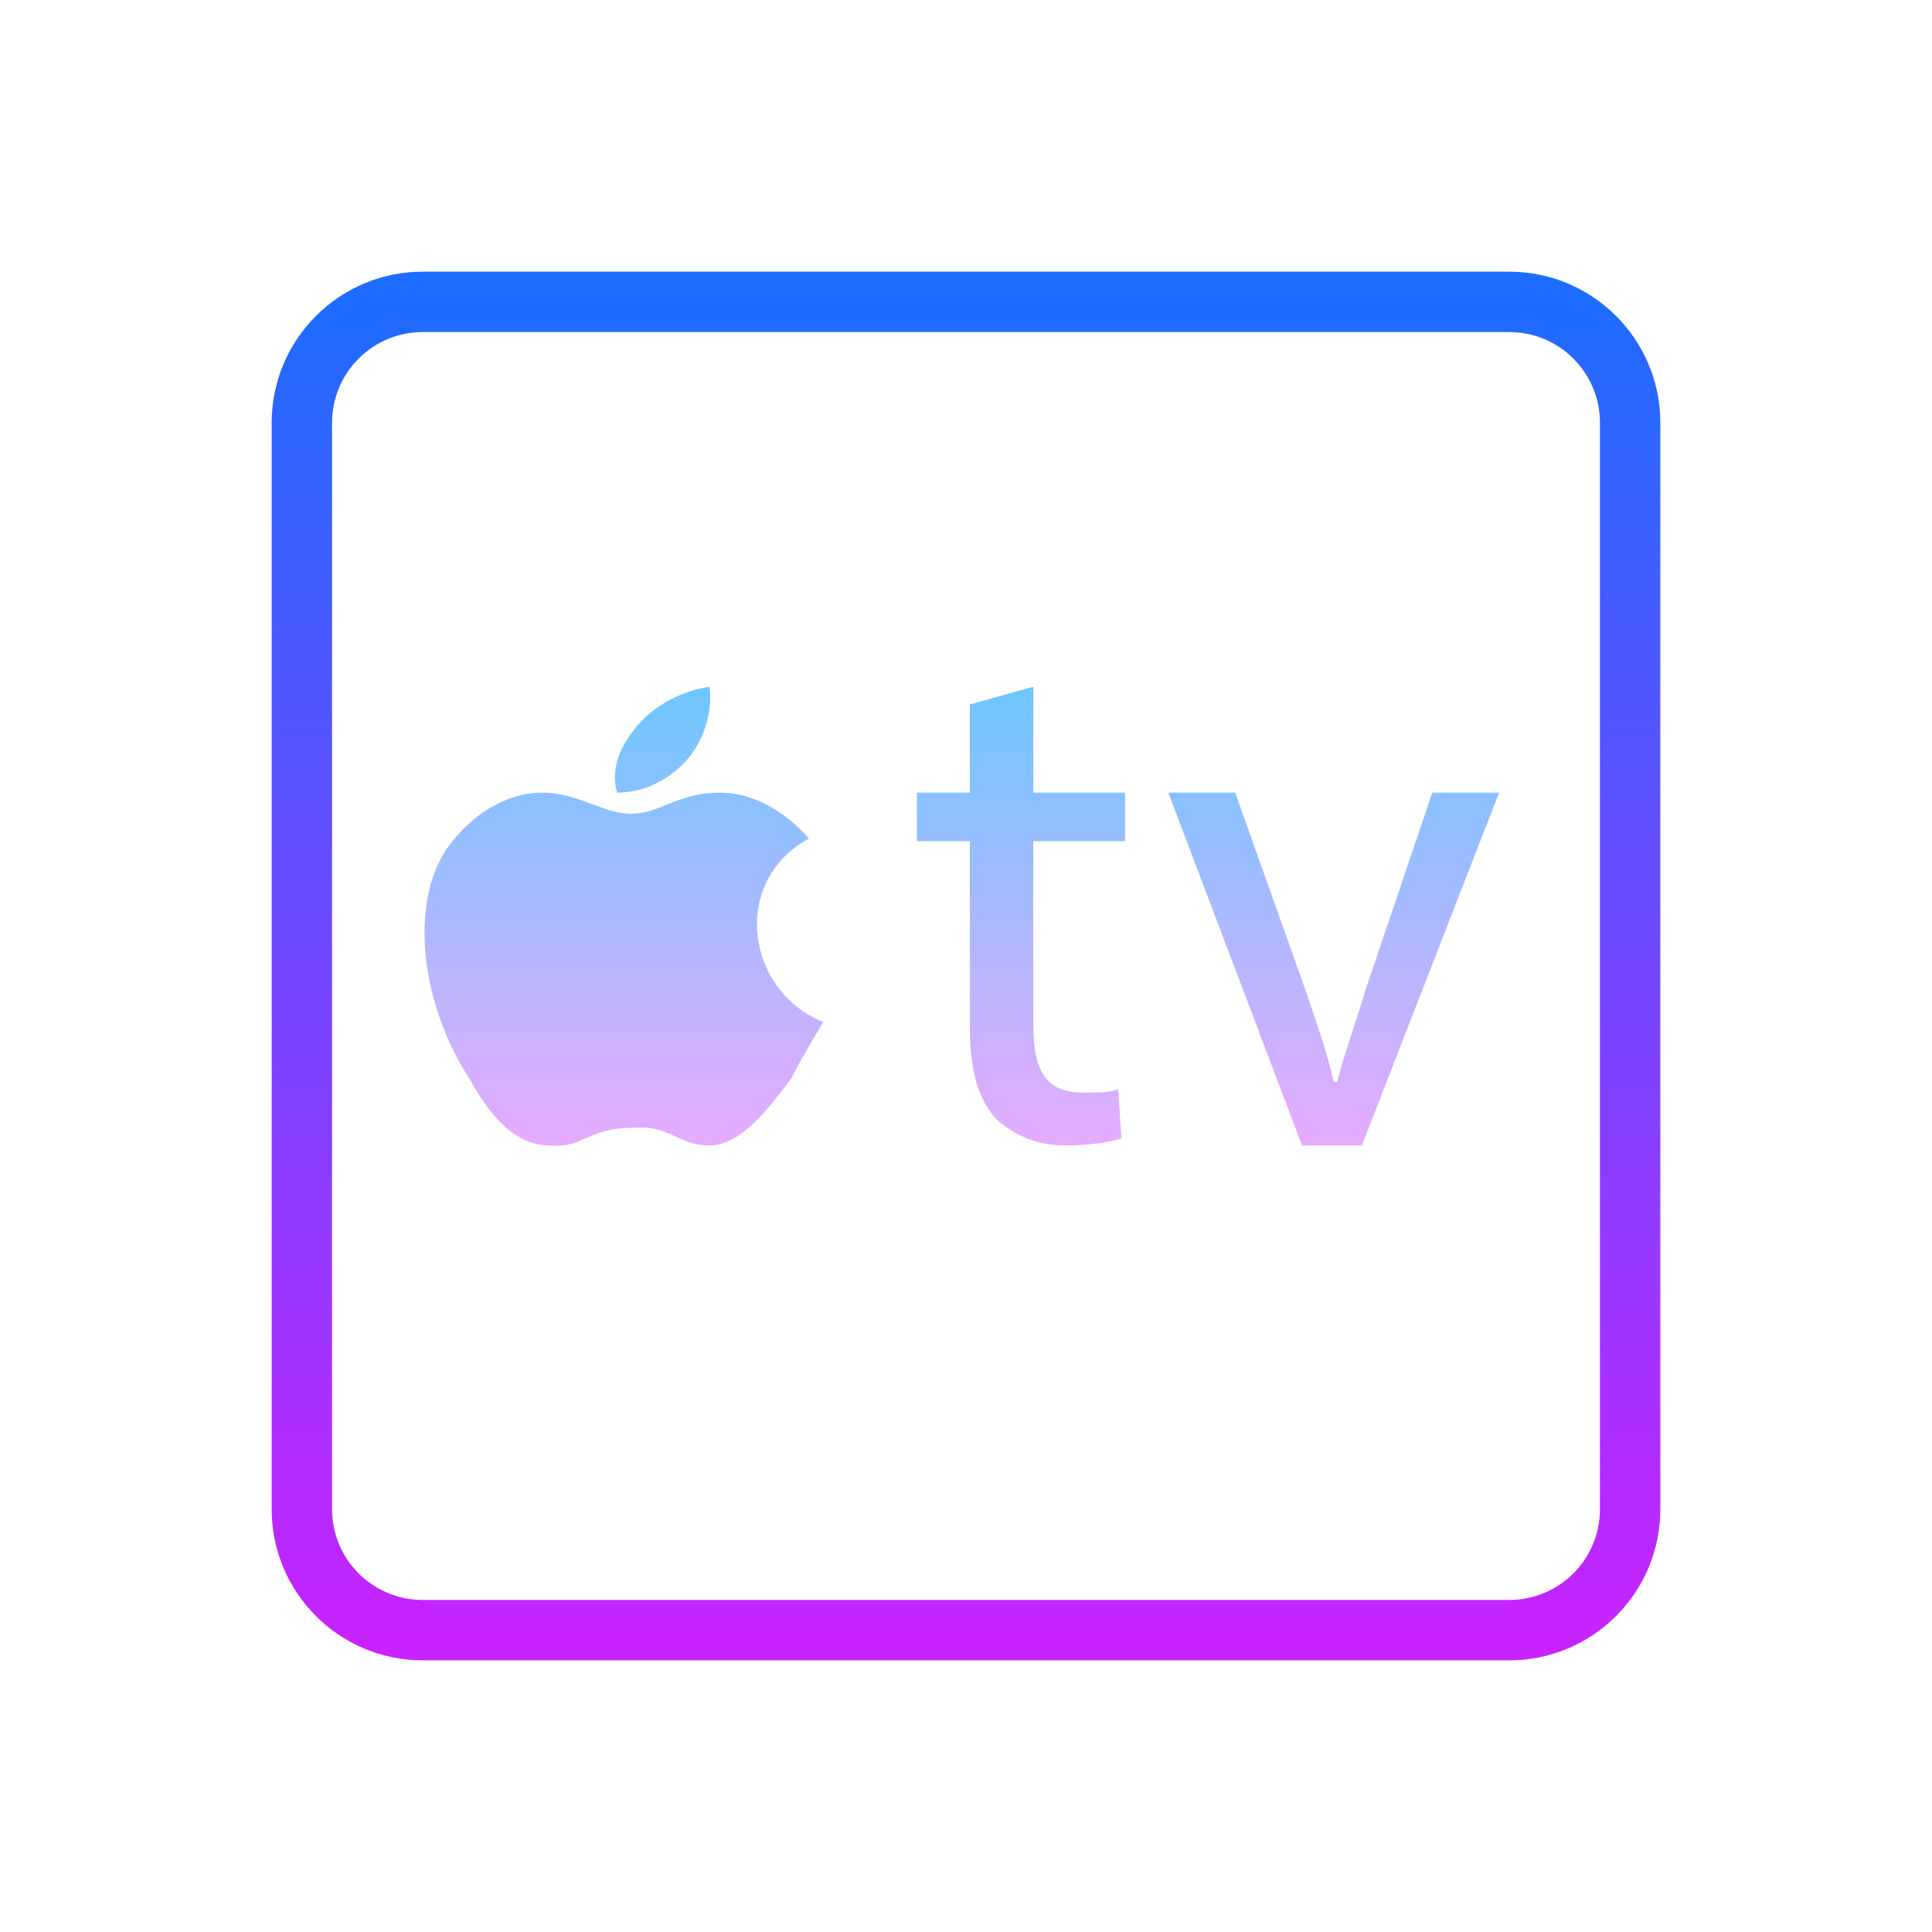 <svg xmlns="http://www.w3.org/2000/svg"  viewBox="0 0 64 64" width="64px" height="64px"><linearGradient id="OSfw1wIPvnp0h4QS8bHB5a" x1="32" x2="32" y1="56.917" y2="11.324" gradientTransform="matrix(1 0 0 -1 0 66)" gradientUnits="userSpaceOnUse"><stop offset="0" stop-color="#1a6dff"/><stop offset="1" stop-color="#c822ff"/></linearGradient><path fill="url(#OSfw1wIPvnp0h4QS8bHB5a)" d="M50,55H14c-2.757,0-5-2.243-5-5V14c0-2.757,2.243-5,5-5h36c2.757,0,5,2.243,5,5v36	C55,52.757,52.757,55,50,55z M14,11c-1.654,0-3,1.346-3,3v36c0,1.654,1.346,3,3,3h36c1.654,0,3-1.346,3-3V14c0-1.654-1.346-3-3-3H14	z"/><linearGradient id="OSfw1wIPvnp0h4QS8bHB5b" x1="31.861" x2="31.861" y1="22.75" y2="37.958" gradientUnits="userSpaceOnUse"><stop offset="0" stop-color="#6dc7ff"/><stop offset="1" stop-color="#e6abff"/></linearGradient><path fill="url(#OSfw1wIPvnp0h4QS8bHB5b)" d="M21.149,23.995c0.589-0.679,1.531-1.131,2.355-1.245c0.118,0.905-0.235,1.809-0.706,2.375	c-0.589,0.679-1.414,1.131-2.355,1.131C20.206,25.465,20.559,24.673,21.149,23.995z M26.211,35.724	c-0.706,0.935-1.648,2.221-2.708,2.221s-1.295-0.701-2.59-0.584c-1.413,0-1.648,0.701-2.708,0.584c-1.177,0-2.001-1.052-2.59-2.104	c-1.766-2.688-2.001-5.961-0.824-7.714c0.824-1.169,2.001-1.87,3.179-1.87c1.178,0,2.001,0.701,2.943,0.701s1.531-0.701,2.943-0.701	c1.06,0,2.119,0.584,2.943,1.52c-2.59,1.403-2.119,5.026,0.471,6.078C26.8,34.672,26.565,35.023,26.211,35.724z M34.23,22.75v3.507	h3.039v1.607H34.23v6.107c0,1.403,0.351,2.221,1.636,2.221c0.584,0,0.935,0,1.169-0.117l0.117,1.636	c-0.351,0.117-1.052,0.234-1.87,0.234c-0.935,0-1.753-0.351-2.338-0.935c-0.584-0.701-0.818-1.636-0.818-3.039v-6.107h-1.753v-1.607	h1.753v-2.922L34.23,22.75z M40.916,26.257l2.332,6.546c0.349,1.052,0.699,1.987,0.933,3.039h0.117	c0.233-0.935,0.583-1.87,0.933-3.039l2.215-6.546h2.214l-4.547,11.689h-1.981l-4.43-11.689H40.916z"/></svg>
